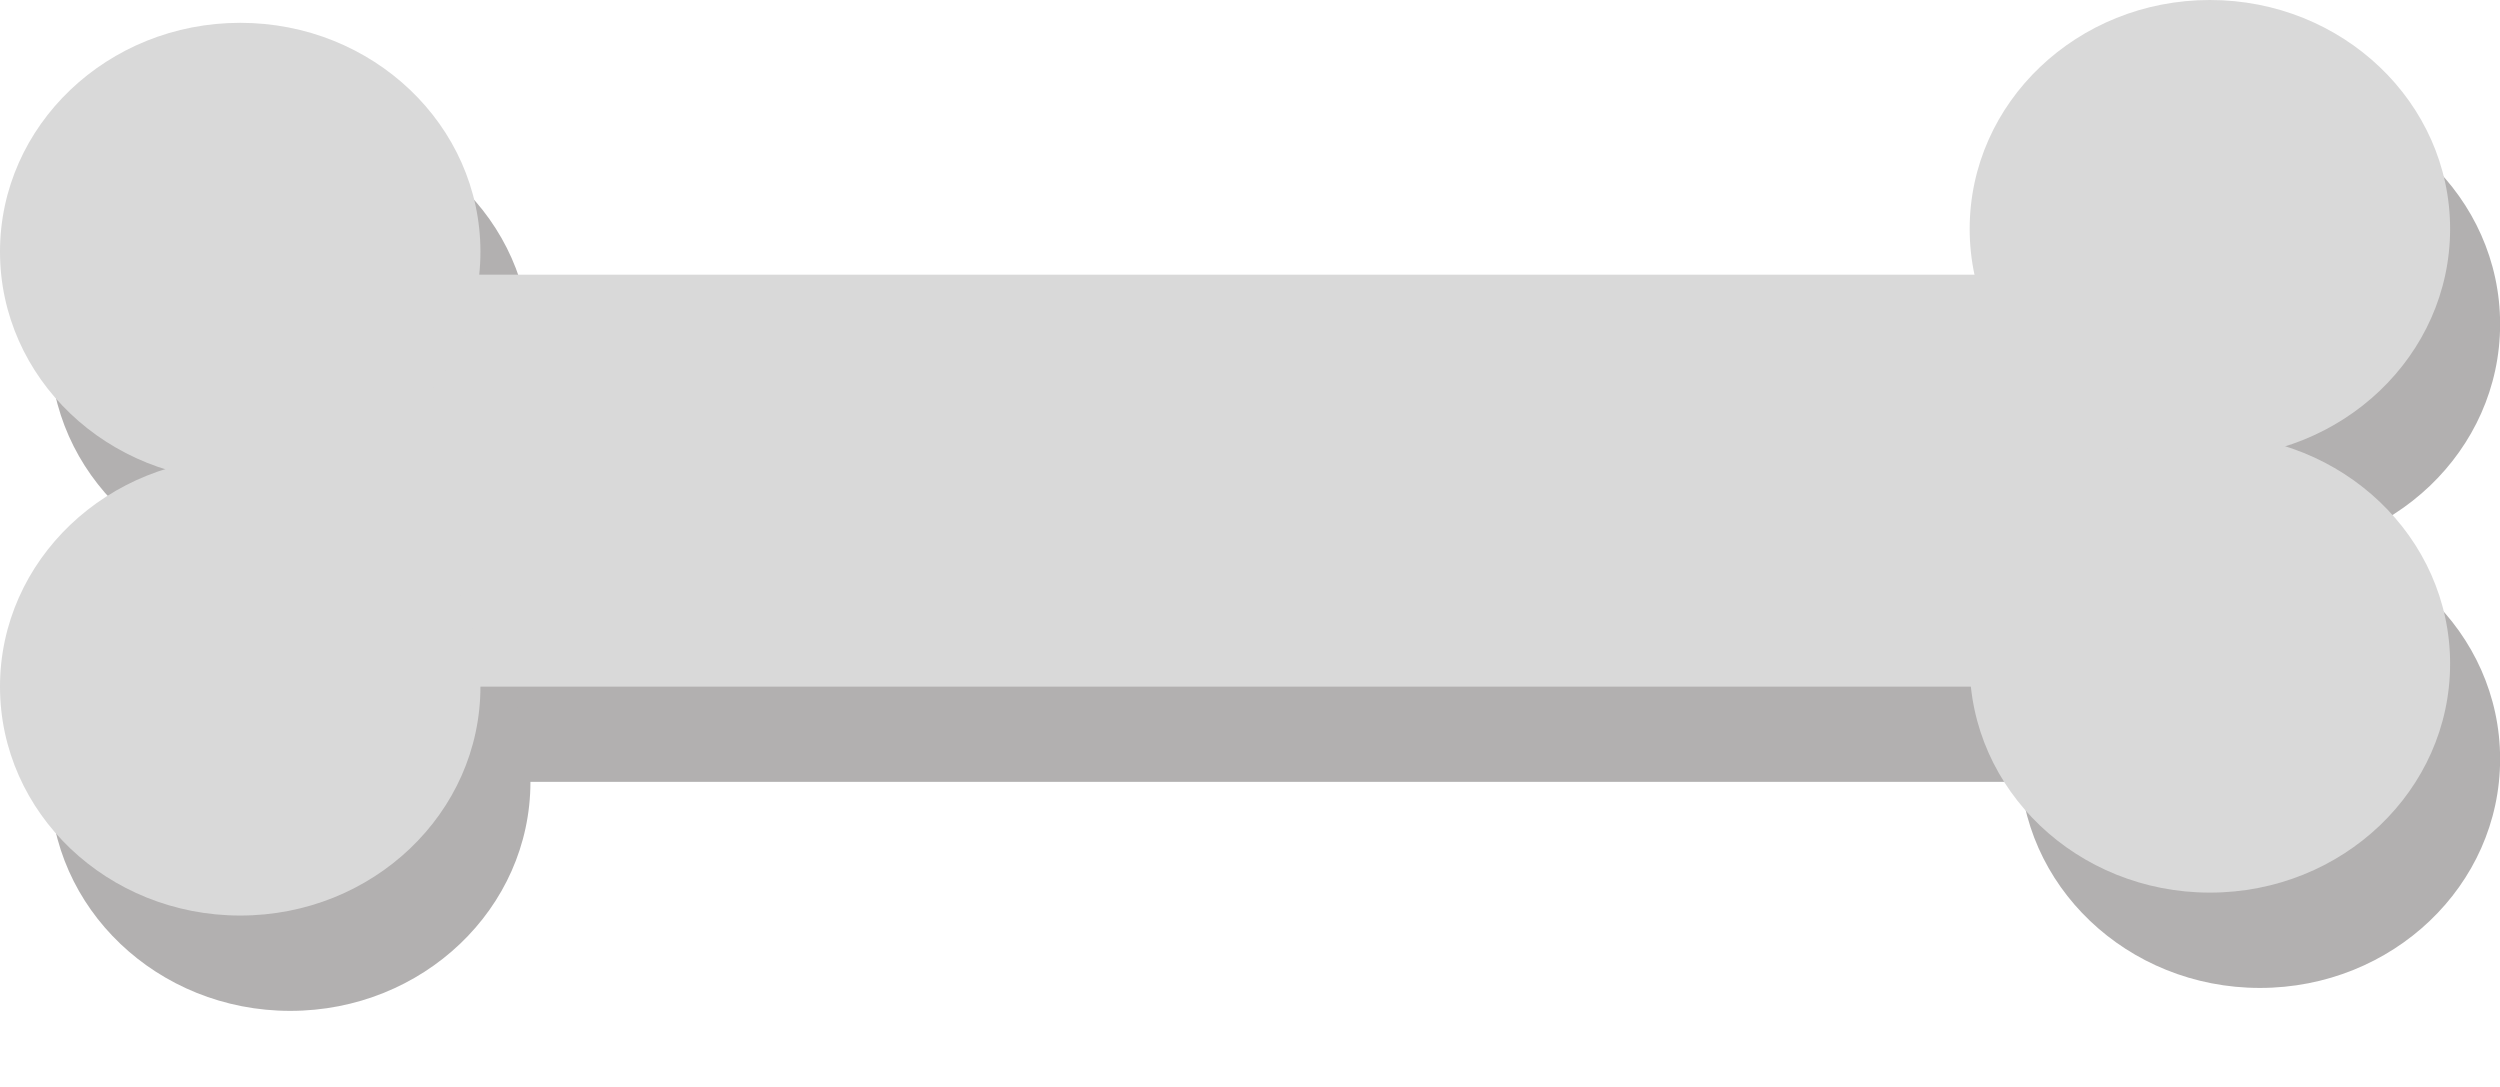 <svg width="23" height="10" viewBox="0 0 23 10" fill="none" xmlns="http://www.w3.org/2000/svg">
<rect x="2.67" y="3.403" width="18.784" height="3.79" fill="#B2B0B0"/>
<ellipse cx="2.67" cy="3.193" rx="2.21" ry="2.106" fill="#B2B0B0"/>
<ellipse cx="2.67" cy="7.194" rx="2.21" ry="2.106" fill="#B2B0B0"/>
<ellipse cx="20.791" cy="2.982" rx="2.21" ry="2.106" fill="#B2B0B0"/>
<ellipse cx="20.791" cy="6.983" rx="2.21" ry="2.106" fill="#B2B0B0"/>
<rect x="2.21" y="2.527" width="18.784" height="3.79" fill="#D9D9D9"/>
<ellipse cx="2.21" cy="2.316" rx="2.21" ry="2.106" fill="#D9D9D9"/>
<ellipse cx="2.21" cy="6.317" rx="2.21" ry="2.106" fill="#D9D9D9"/>
<ellipse cx="20.331" cy="2.106" rx="2.21" ry="2.106" fill="#D9D9D9"/>
<ellipse cx="20.331" cy="6.106" rx="2.21" ry="2.106" fill="#D9D9D9"/>
</svg>

